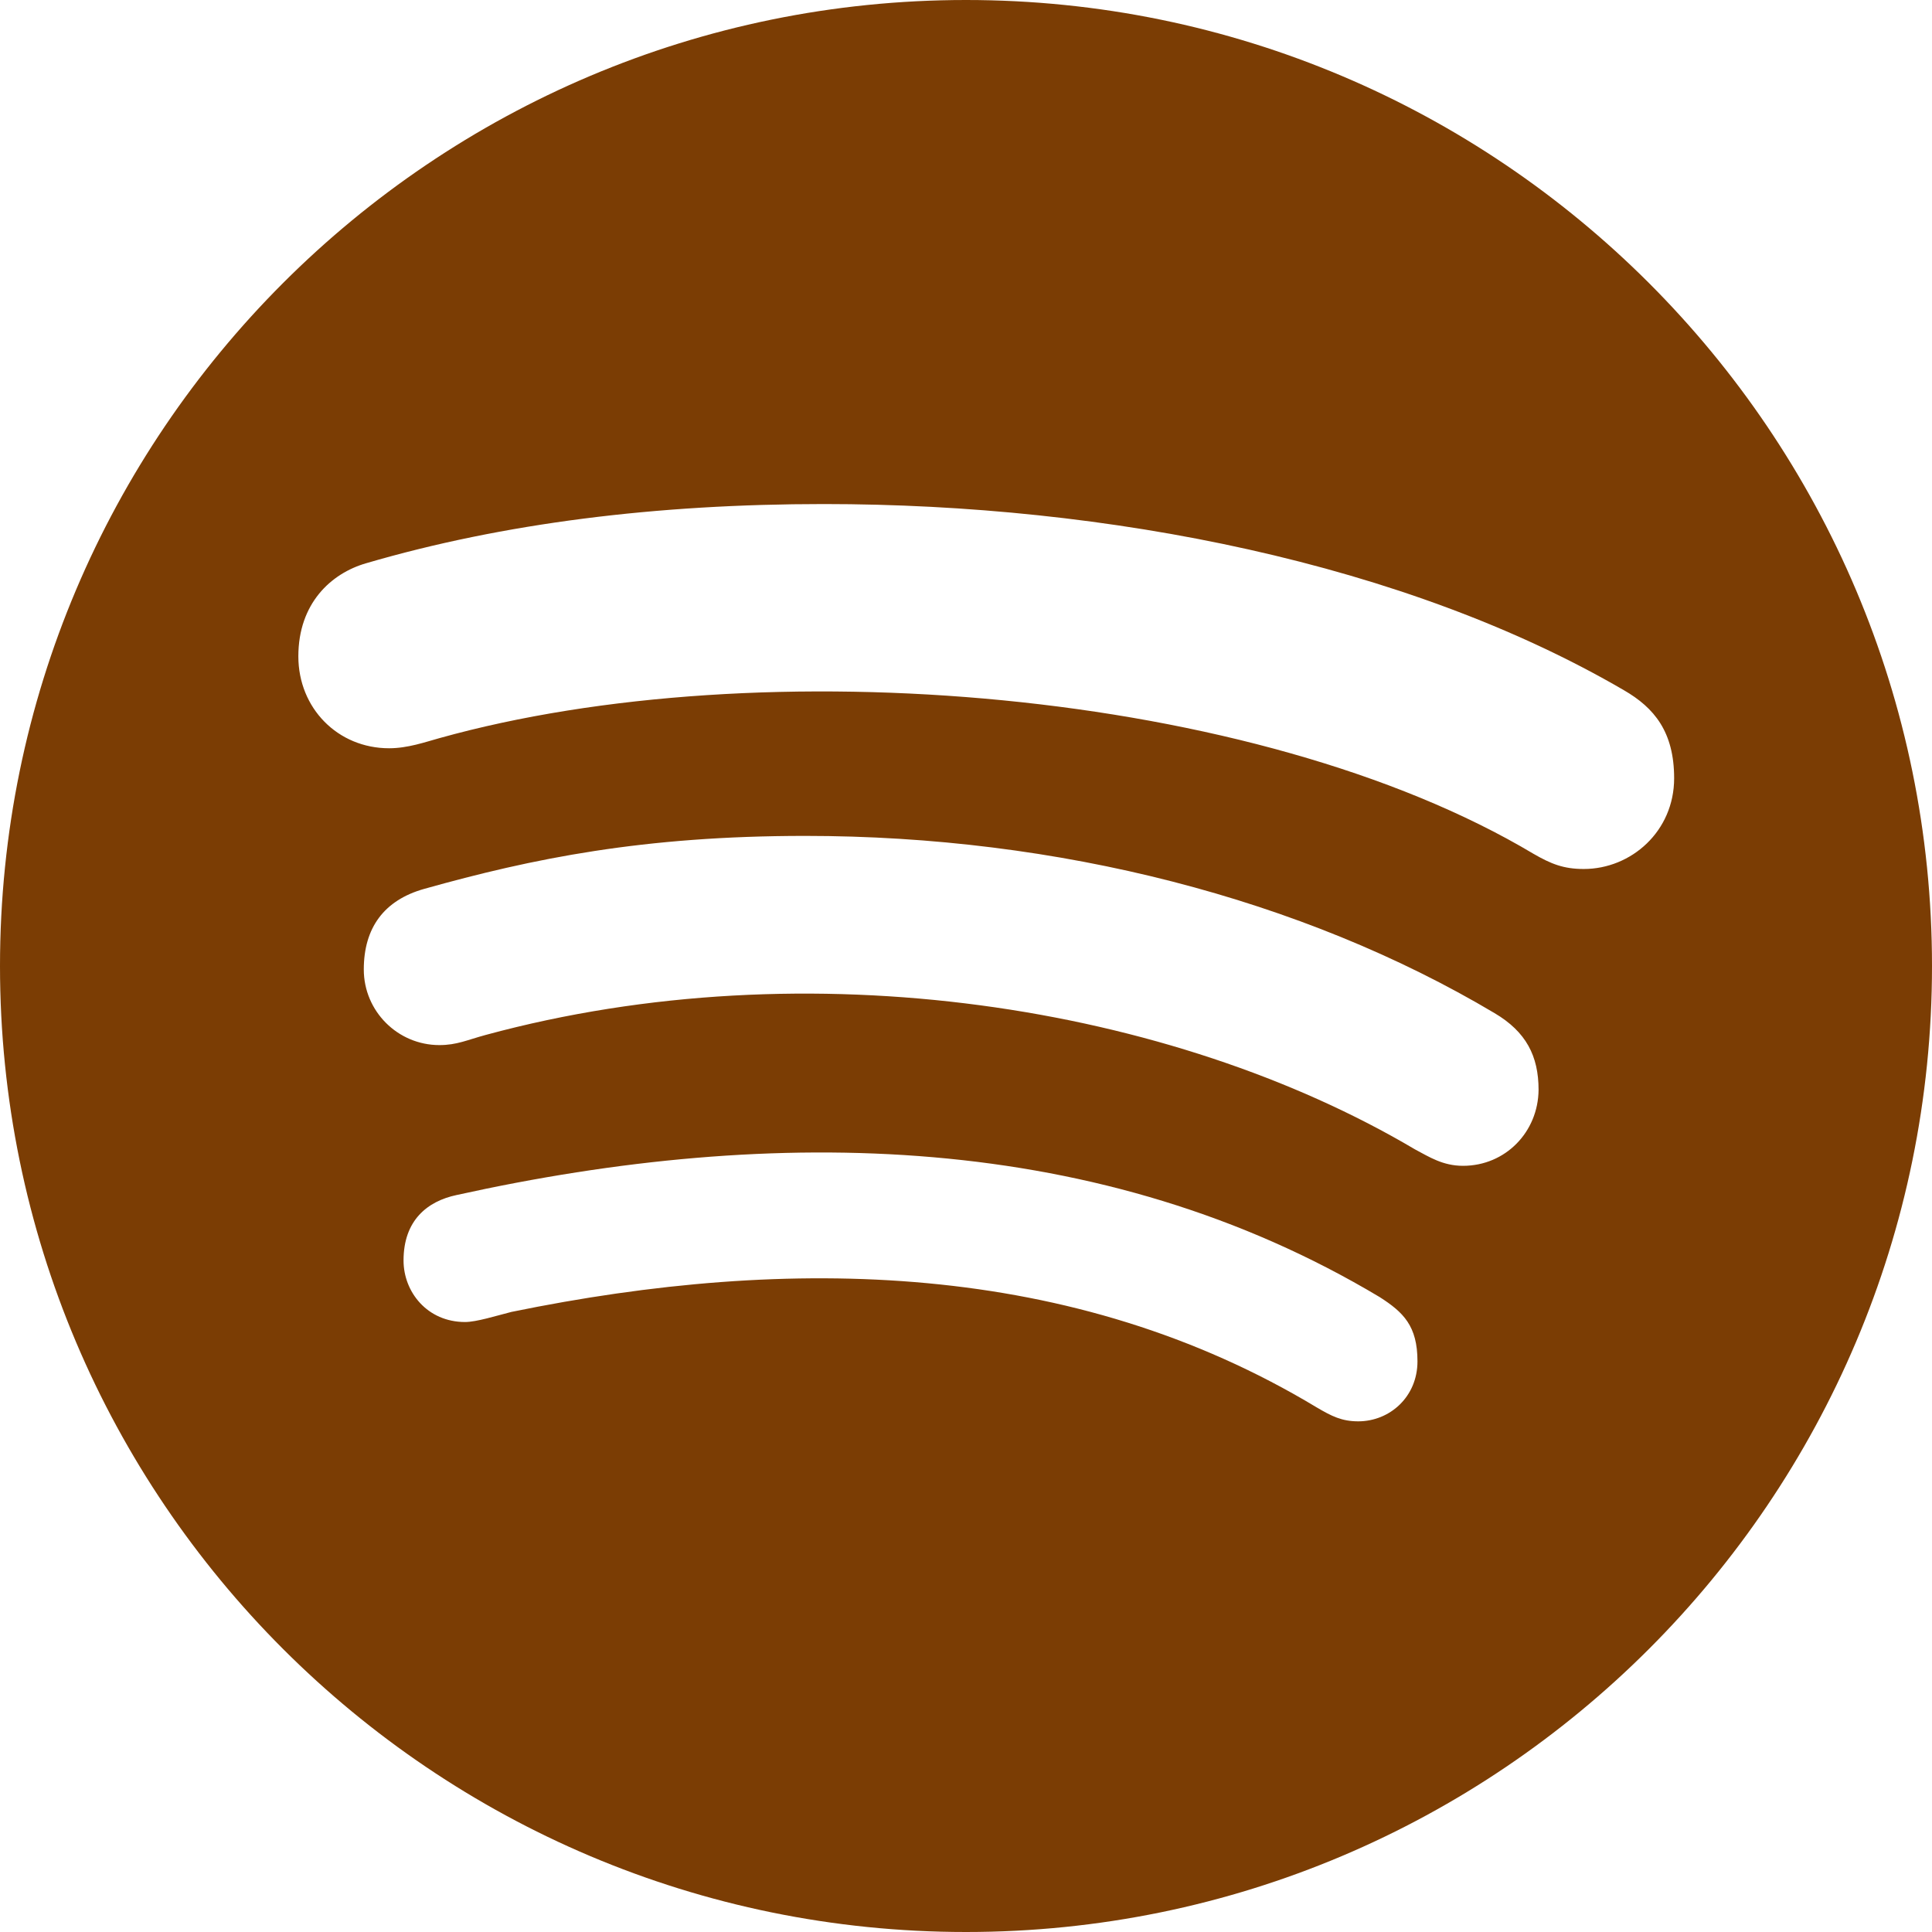<svg width="47" height="47" viewBox="0 0 47 47" fill="none" xmlns="http://www.w3.org/2000/svg">
<path d="M23.5 0C10.528 0 0 10.528 0 23.5C0 36.472 10.528 47 23.5 47C36.472 47 47 36.472 47 23.5C47 10.528 36.472 0 23.5 0ZM33.042 34.577C32.644 34.577 32.398 34.454 32.028 34.236C26.115 30.673 19.236 30.522 12.442 31.915C12.072 32.009 11.589 32.161 11.314 32.161C10.395 32.161 9.817 31.431 9.817 30.664C9.817 29.688 10.395 29.223 11.106 29.072C18.866 27.357 26.798 27.508 33.563 31.554C34.141 31.924 34.483 32.256 34.483 33.118C34.483 33.98 33.81 34.577 33.042 34.577ZM35.591 28.361C35.098 28.361 34.767 28.143 34.426 27.963C28.503 24.457 19.672 23.045 11.816 25.177C11.361 25.3 11.115 25.424 10.689 25.424C9.675 25.424 8.85 24.599 8.85 23.585C8.85 22.571 9.343 21.899 10.319 21.624C12.953 20.885 15.645 20.335 19.587 20.335C25.736 20.335 31.678 21.861 36.359 24.647C37.126 25.101 37.429 25.689 37.429 26.513C37.42 27.537 36.624 28.361 35.591 28.361ZM38.529 21.14C38.036 21.14 37.733 21.017 37.306 20.771C30.559 16.744 18.497 15.777 10.689 17.957C10.348 18.051 9.921 18.203 9.466 18.203C8.216 18.203 7.258 17.227 7.258 15.967C7.258 14.678 8.054 13.948 8.907 13.702C12.243 12.726 15.976 12.262 20.041 12.262C26.959 12.262 34.208 13.702 39.505 16.791C40.244 17.218 40.727 17.805 40.727 18.933C40.727 20.221 39.685 21.14 38.529 21.14Z" fill="#7B3D04"/>
</svg>
